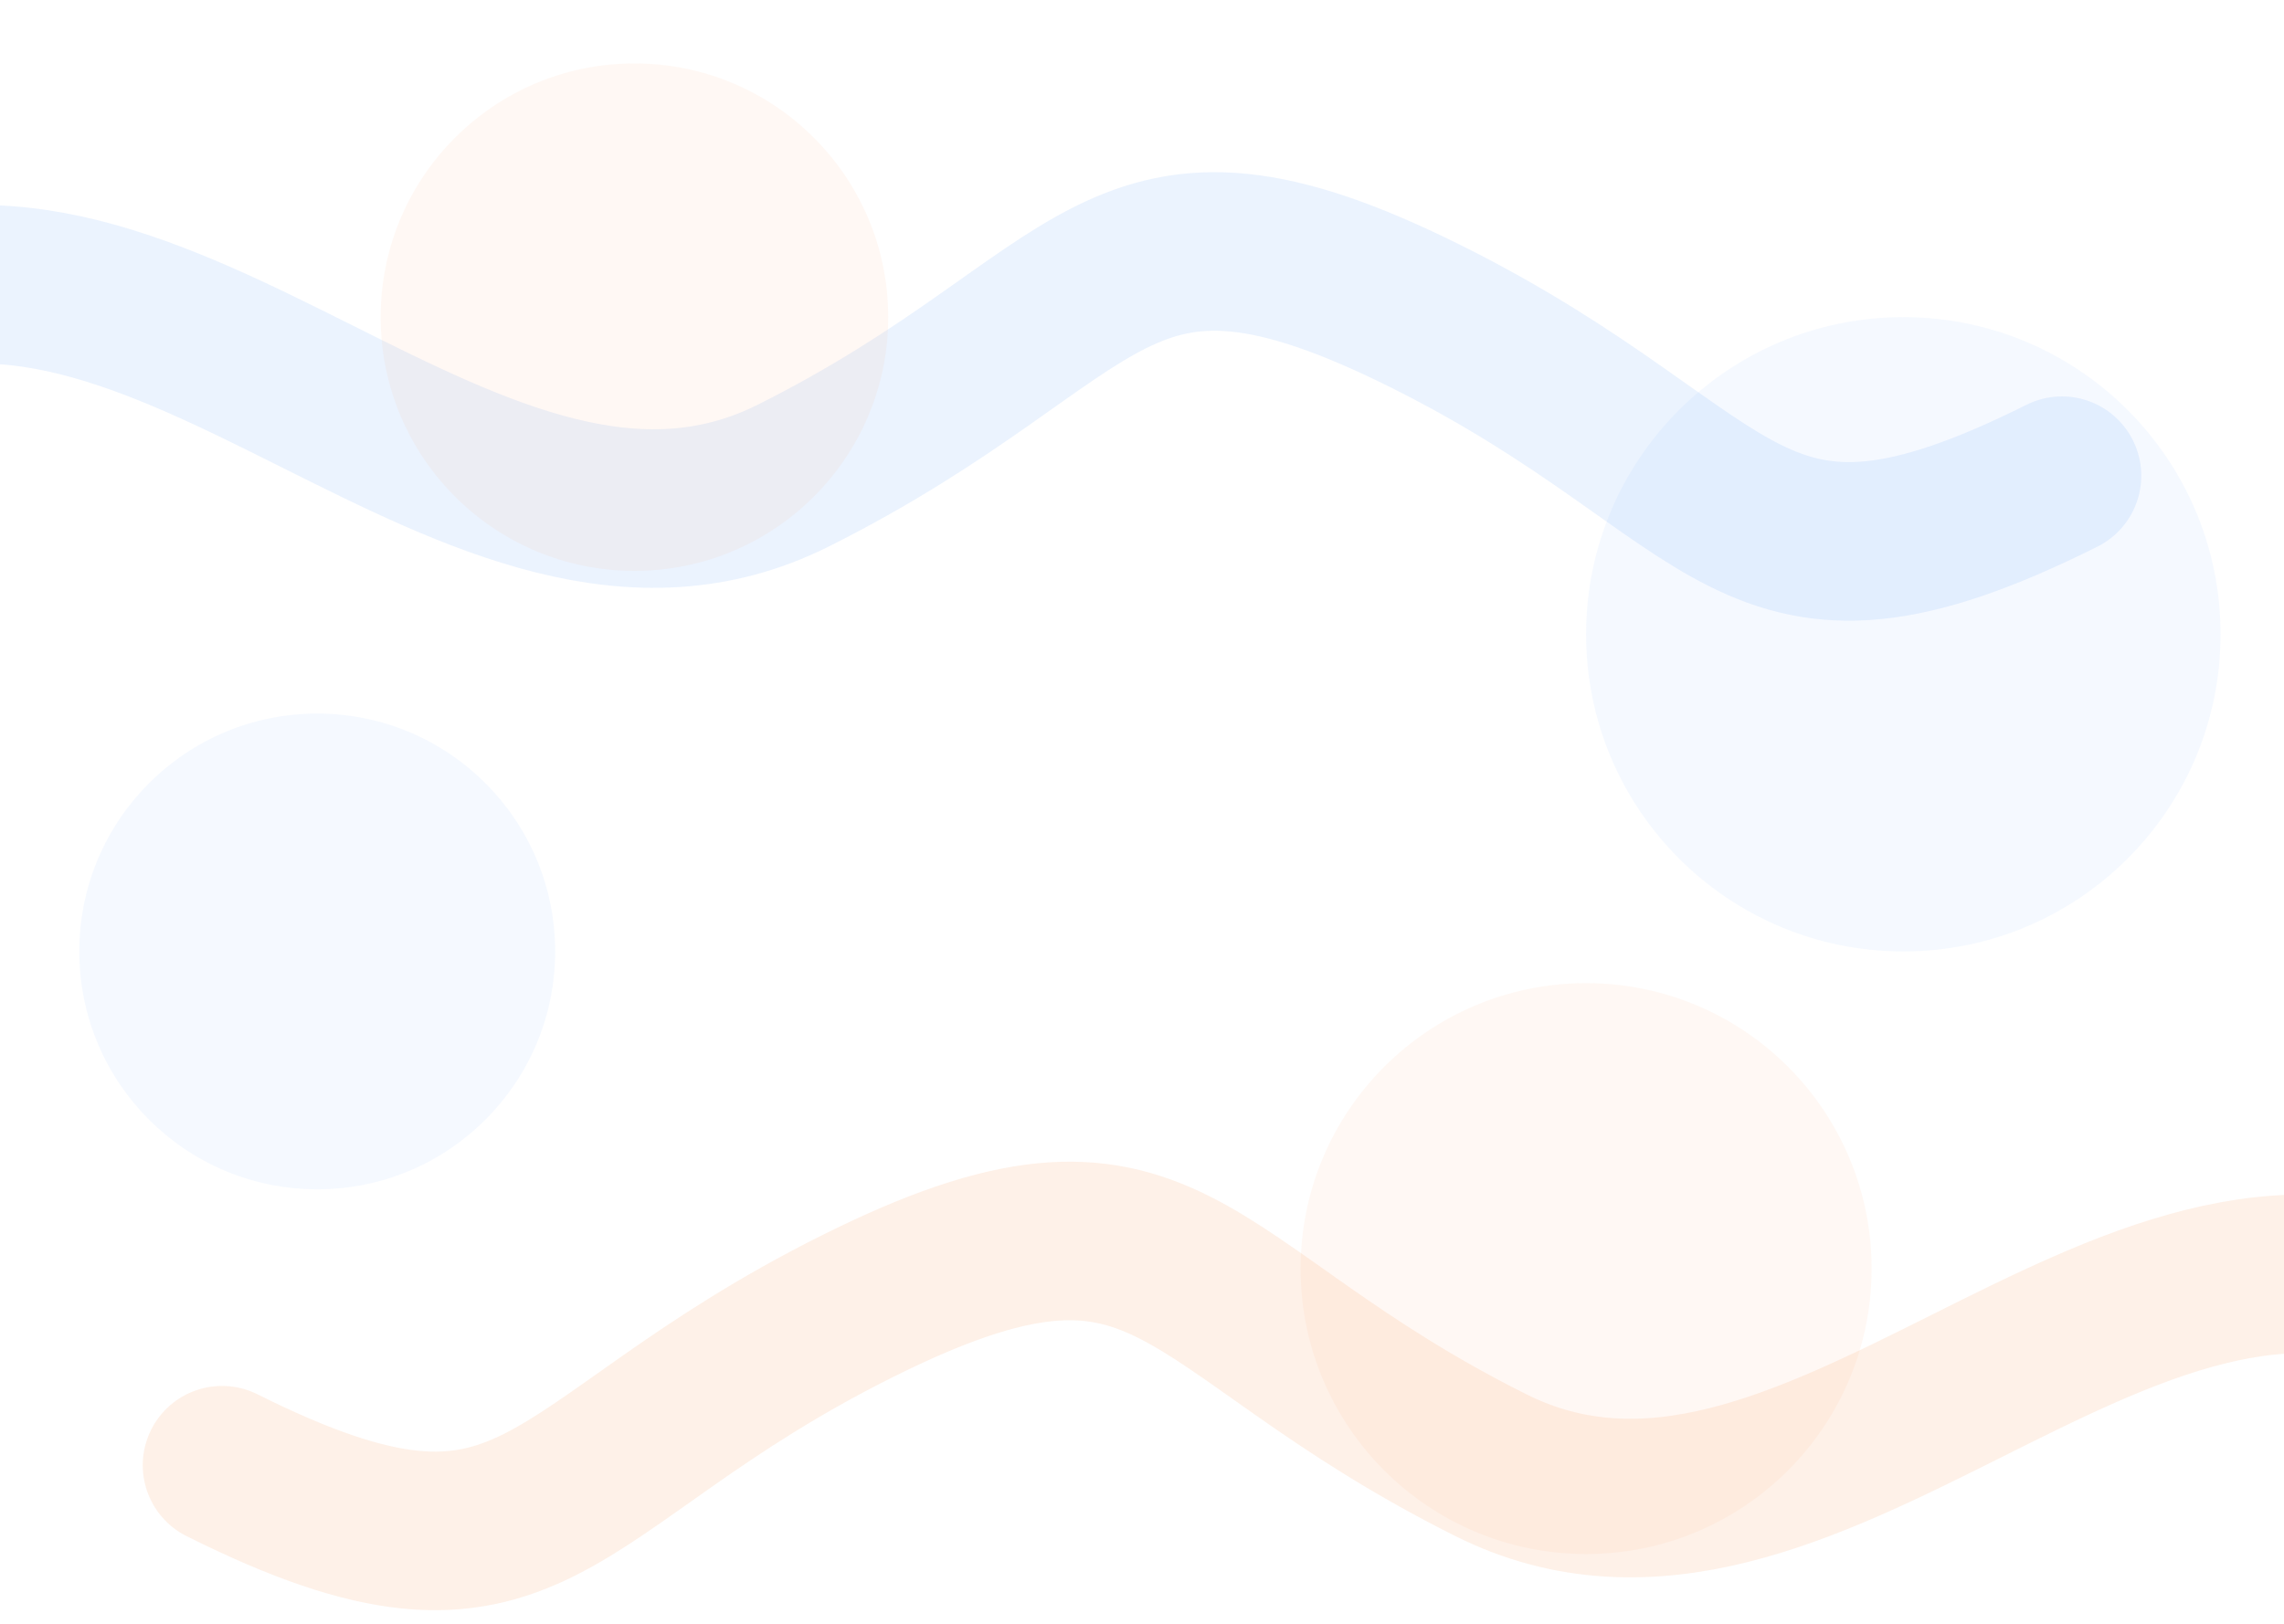 <?xml version="1.0" encoding="UTF-8"?>
<svg width="1440" height="1024" viewBox="0 0 1440 1024" fill="none" xmlns="http://www.w3.org/2000/svg">
  <!-- Blue abstract shapes -->
  <path d="M-100 200C100 100 300 400 500 300S700 100 900 200S1100 400 1300 300" stroke="#3B82F6" stroke-width="100" stroke-linecap="round" stroke-opacity="0.1"/>
  <circle cx="200" cy="600" r="150" fill="#3B82F6" fill-opacity="0.05"/>
  <circle cx="1200" cy="400" r="200" fill="#3B82F6" fill-opacity="0.05"/>
  
  <!-- Orange abstract shapes -->
  <path d="M1540 824C1340 724 1140 1024 940 924S740 724 540 824S340 1024 140 924" stroke="#F97316" stroke-width="100" stroke-linecap="round" stroke-opacity="0.1"/>
  <circle cx="1000" cy="800" r="180" fill="#F97316" fill-opacity="0.05"/>
  <circle cx="400" cy="200" r="160" fill="#F97316" fill-opacity="0.05"/>
</svg> 